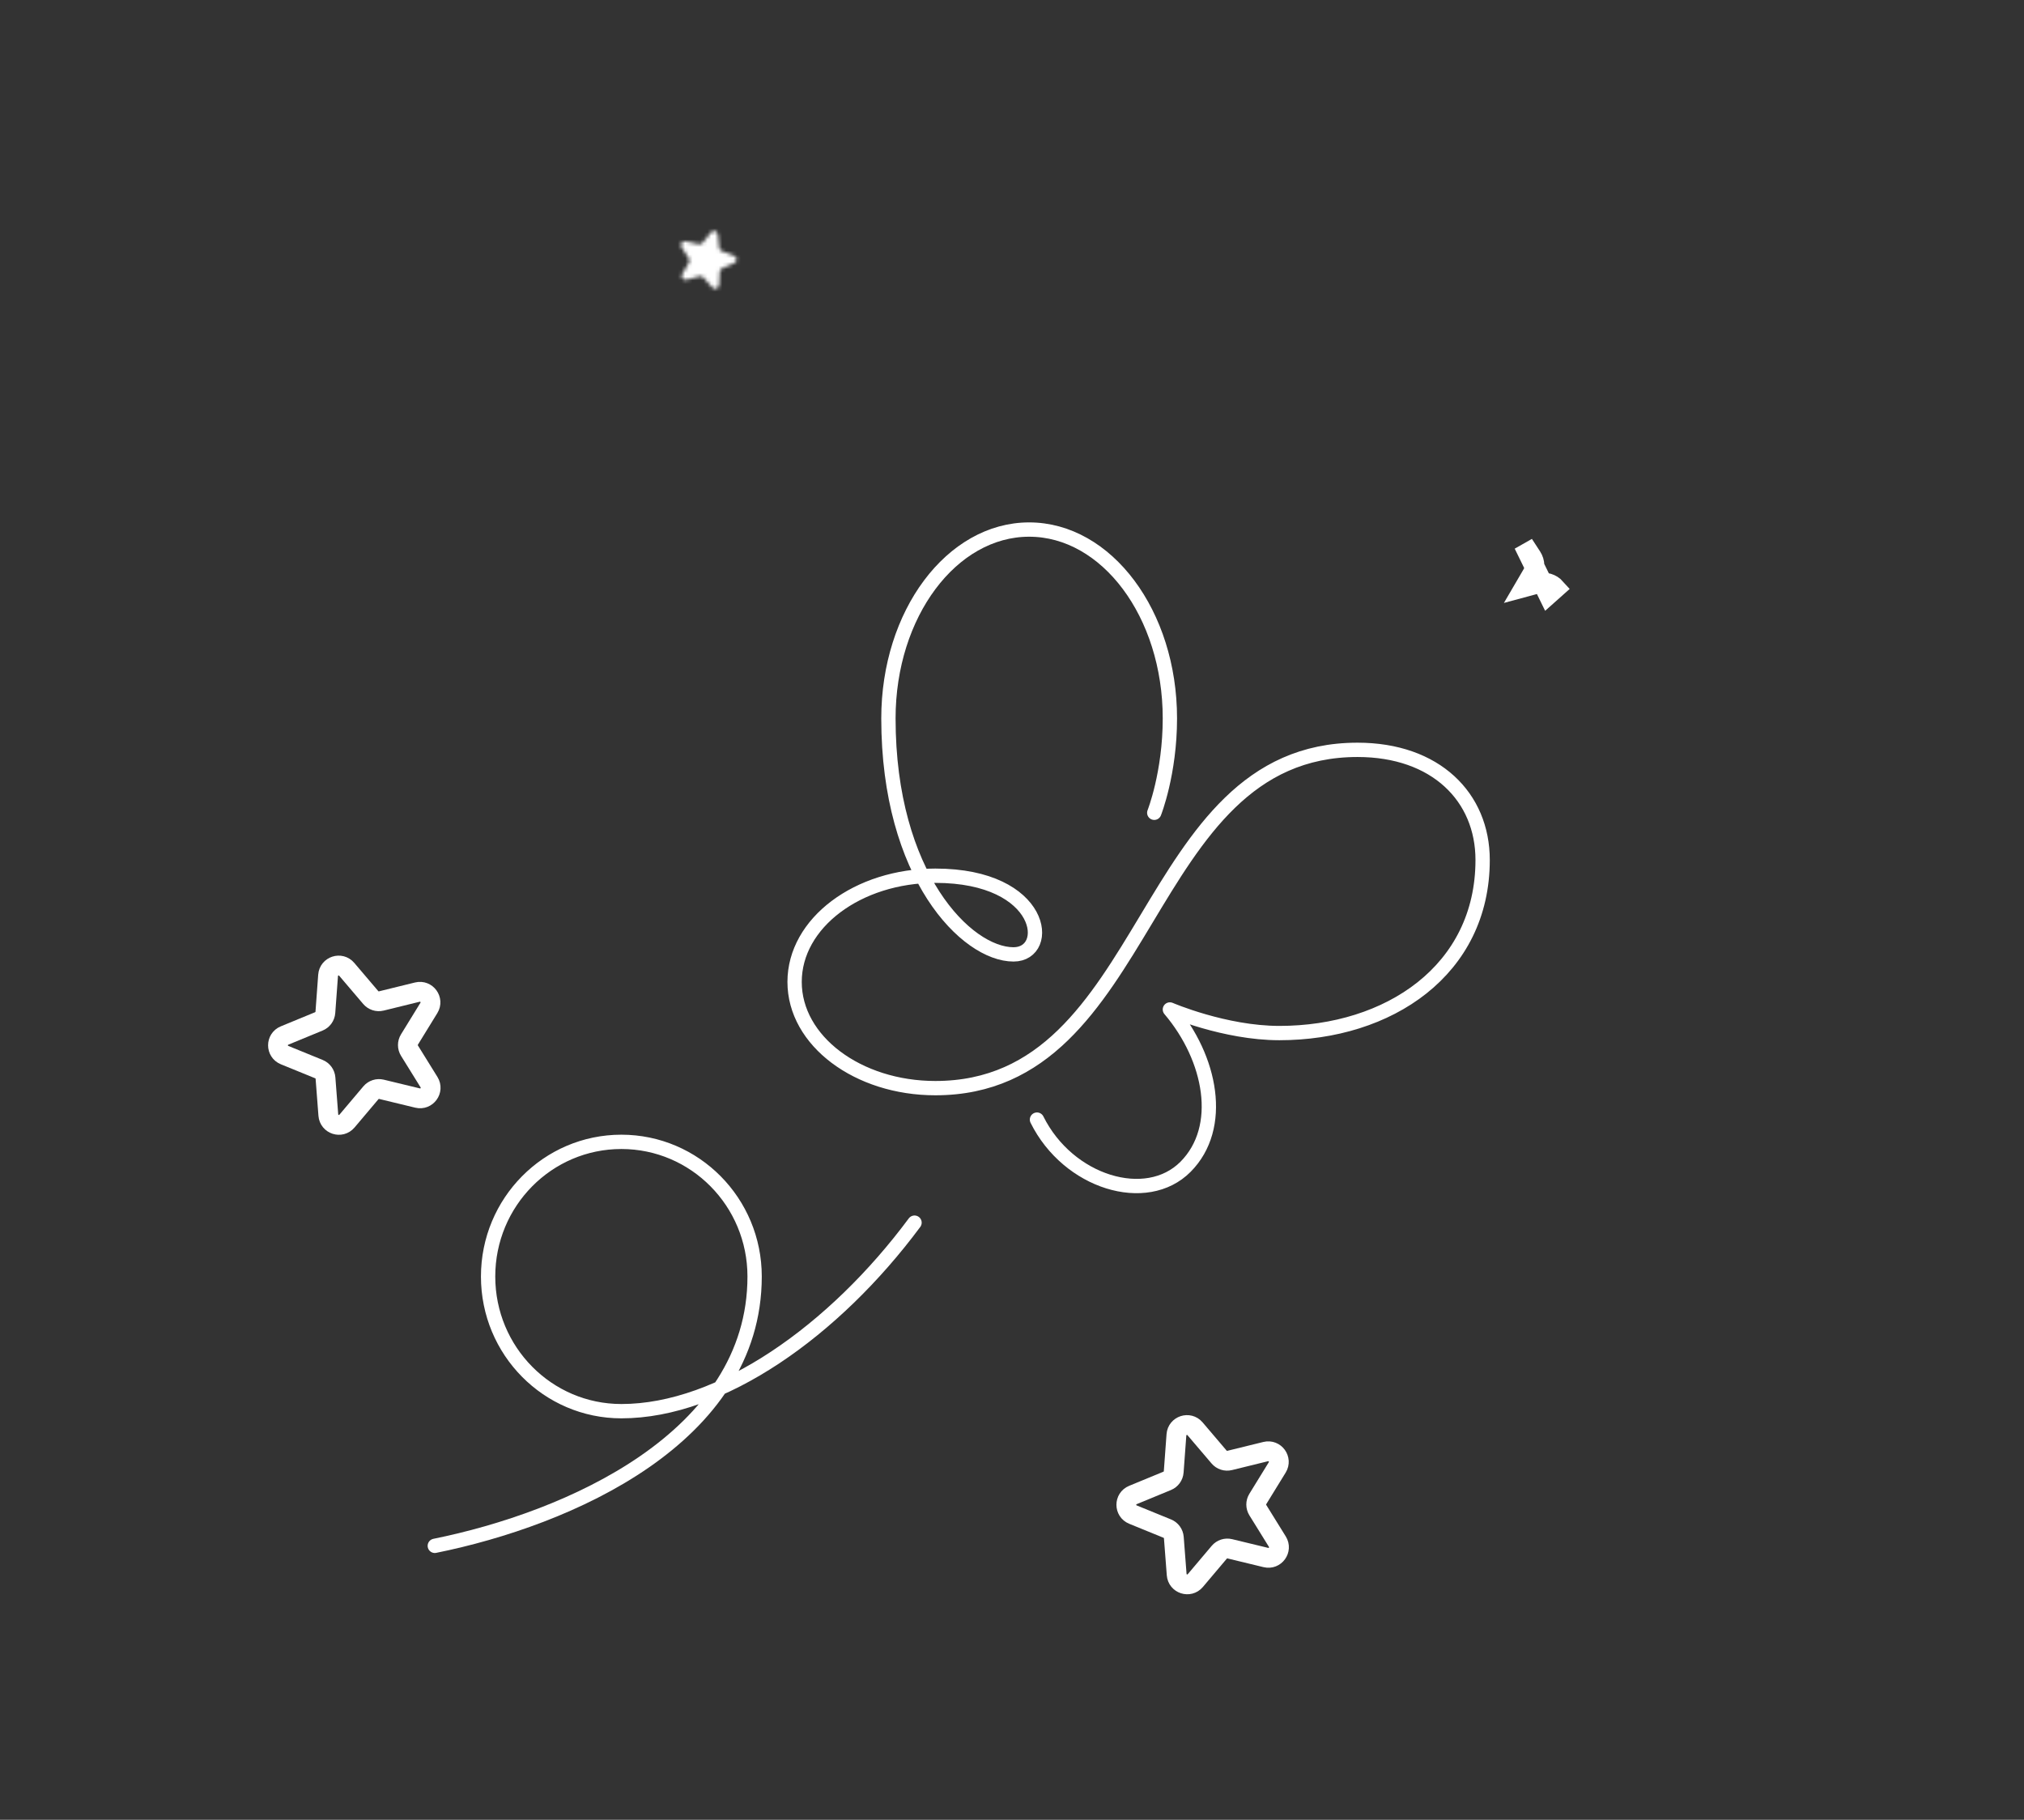 <svg width="545" height="490" viewBox="0 0 545 490" fill="none" xmlns="http://www.w3.org/2000/svg">
<rect x="0" y="0" width="545" height="490" fill="#333333" stroke="none"/>
<path d="M279.224 301.471C287.646 318.418 308.698 324.773 319.225 314.181C329.751 303.589 326.172 284.948 315.014 271.814C315.014 271.814 329.751 278.169 344.488 278.169C373.963 278.169 399.226 261.222 399.226 231.564C399.226 214.617 386.594 201.907 365.541 201.907C306.593 201.907 310.804 292.998 251.856 292.998C231.013 292.998 213.96 280.287 213.96 264.399C213.96 248.511 231.013 235.801 251.856 235.801C281.33 235.801 283.435 256.985 272.908 256.985C260.277 256.985 239.224 235.801 239.224 193.433C239.224 165.259 256.277 142.592 277.119 142.592C297.961 142.592 315.014 165.259 315.014 193.433C315.014 208.262 310.804 218.854 310.804 218.854M246.254 329.218C224.725 358.226 194.225 379.982 167.313 379.982C147.488 379.982 131.431 363.755 131.431 343.722C131.431 323.688 147.488 307.462 167.313 307.462C187.138 307.462 203.196 323.688 203.196 343.722C203.196 387.234 152.96 408.99 117.078 416.242" stroke="white" stroke-width="3.854" stroke-miterlimit="10" stroke-linecap="round" stroke-linejoin="round"/>
<path d="M88.344 262.633C88.53 260.092 91.703 259.055 93.354 260.995L99.83 268.604C100.529 269.425 101.631 269.781 102.679 269.524L112.381 267.14C114.855 266.532 116.822 269.229 115.487 271.399L110.252 279.909C109.687 280.828 109.689 281.986 110.258 282.903L115.523 291.394C116.865 293.559 114.908 296.263 112.432 295.664L102.721 293.315C101.673 293.062 100.571 293.422 99.875 294.245L93.427 301.876C91.782 303.822 88.606 302.796 88.41 300.256L87.644 290.295C87.561 289.22 86.878 288.283 85.88 287.876L76.629 284.101C74.27 283.139 74.264 279.801 76.62 278.83L85.857 275.022C86.854 274.611 87.533 273.673 87.612 272.597L88.344 262.633Z" stroke="white" stroke-width="5.336" stroke-linecap="round"/>
<path d="M316.775 386.357C316.961 383.816 320.134 382.779 321.785 384.719L328.261 392.327C328.96 393.149 330.062 393.505 331.11 393.247L340.812 390.864C343.286 390.256 345.253 392.953 343.918 395.123L338.683 403.633C338.118 404.551 338.12 405.71 338.689 406.627L343.954 415.118C345.296 417.283 343.339 419.987 340.863 419.388L331.152 417.039C330.104 416.785 329.002 417.145 328.306 417.969L321.858 425.6C320.213 427.546 317.037 426.52 316.841 423.98L316.075 414.019C315.992 412.944 315.309 412.007 314.311 411.6L305.06 407.825C302.701 406.863 302.696 403.525 305.051 402.554L314.288 398.746C315.285 398.335 315.964 397.397 316.043 396.321L316.775 386.357Z" stroke="white" stroke-width="5.336" stroke-linecap="round"/>
<mask id="path-4-inside-1_1133_947" fill="white">
<path d="M191.453 62.57C192.034 61.849 193.196 62.196 193.288 63.117L193.648 66.729C193.687 67.119 193.943 67.454 194.309 67.594L197.7 68.889C198.565 69.219 198.594 70.432 197.746 70.804L194.422 72.263C194.063 72.42 193.824 72.767 193.804 73.158L193.62 76.784C193.573 77.708 192.429 78.111 191.813 77.419L189.399 74.709C189.138 74.416 188.735 74.296 188.356 74.398L184.851 75.343C183.958 75.584 183.221 74.62 183.688 73.821L185.52 70.687C185.718 70.349 185.708 69.928 185.494 69.6L183.512 66.558C183.006 65.783 183.695 64.784 184.6 64.982L188.146 65.756C188.529 65.839 188.926 65.699 189.173 65.394L191.453 62.57Z"/>
</mask>
<path d="M188.146 65.756L189.284 60.542L189.284 60.542L188.146 65.756ZM189.173 65.394L193.325 68.746L193.325 68.746L189.173 65.394ZM183.512 66.558L179.041 69.472L179.041 69.472L183.512 66.558ZM184.6 64.982L183.462 70.195L183.462 70.195L184.6 64.982ZM185.52 70.687L190.127 73.38L190.127 73.38L185.52 70.687ZM185.494 69.6L189.964 66.686L189.964 66.686L185.494 69.6ZM184.851 75.343L183.462 70.191L183.462 70.191L184.851 75.343ZM183.688 73.821L179.082 71.129L179.082 71.129L183.688 73.821ZM189.399 74.709L185.414 78.258L185.414 78.258L189.399 74.709ZM188.356 74.398L189.746 79.55L189.746 79.55L188.356 74.398ZM193.62 76.784L198.949 77.054L193.62 76.784ZM191.813 77.419L195.798 73.871L195.798 73.871L191.813 77.419ZM194.422 72.263L192.278 67.376L194.422 72.263ZM193.804 73.158L188.475 72.887L193.804 73.158ZM197.7 68.889L195.796 73.874L195.796 73.874L197.7 68.889ZM197.746 70.804L199.891 75.69L197.746 70.804ZM193.648 66.729L198.958 66.2L198.958 66.2L193.648 66.729ZM194.309 67.594L196.213 62.609L196.213 62.609L194.309 67.594ZM193.288 63.117L187.979 63.646L187.979 63.646L193.288 63.117ZM191.453 62.57L187.301 59.218L187.301 59.218L191.453 62.57ZM187.979 63.646L188.339 67.259L198.958 66.2L198.598 62.588L187.979 63.646ZM192.404 72.578L195.796 73.874L199.604 63.905L196.213 62.609L192.404 72.578ZM195.602 65.918L192.278 67.376L196.566 77.149L199.891 75.69L195.602 65.918ZM188.475 72.887L188.291 76.513L198.949 77.054L199.133 73.429L188.475 72.887ZM195.798 73.871L193.383 71.16L185.414 78.258L187.829 80.969L195.798 73.871ZM186.967 69.246L183.462 70.191L186.241 80.495L189.746 79.55L186.967 69.246ZM188.295 76.514L190.127 73.38L180.914 67.994L179.082 71.129L188.295 76.514ZM189.964 66.686L187.982 63.645L179.041 69.472L181.024 72.513L189.964 66.686ZM183.462 70.195L187.009 70.969L189.284 60.542L185.737 59.769L183.462 70.195ZM193.325 68.746L195.605 65.921L187.301 59.218L185.02 62.043L193.325 68.746ZM187.009 70.969C189.365 71.483 191.81 70.622 193.325 68.746L185.02 62.043C186.043 60.776 187.693 60.195 189.284 60.542L187.009 70.969ZM187.982 63.645C190.082 66.867 187.22 71.015 183.462 70.195L185.737 59.769C180.171 58.554 175.931 64.698 179.041 69.472L187.982 63.645ZM190.127 73.38C191.344 71.298 191.281 68.707 189.964 66.686L181.024 72.513C180.135 71.149 180.092 69.4 180.914 67.994L190.127 73.38ZM183.462 70.191C187.175 69.19 190.236 73.194 188.295 76.514L179.082 71.129C176.207 76.047 180.74 81.978 186.241 80.495L183.462 70.191ZM193.383 71.16C191.779 69.359 189.296 68.618 186.967 69.246L189.746 79.55C188.174 79.973 186.497 79.473 185.414 78.258L193.383 71.16ZM188.291 76.513C188.486 72.672 193.24 70.999 195.798 73.871L187.829 80.969C191.619 85.223 198.66 82.744 198.949 77.054L188.291 76.513ZM192.278 67.376C190.07 68.346 188.598 70.479 188.475 72.887L199.133 73.429C199.051 75.055 198.057 76.495 196.566 77.149L192.278 67.376ZM195.796 73.874C192.203 72.501 192.08 67.463 195.602 65.918L199.891 75.69C205.108 73.401 204.926 65.938 199.604 63.905L195.796 73.874ZM188.339 67.259C188.578 69.658 190.152 71.717 192.404 72.578L196.213 62.609C197.734 63.19 198.796 64.58 198.958 66.2L188.339 67.259ZM198.598 62.588C198.032 56.919 190.879 54.785 187.301 59.218L195.605 65.921C193.189 68.914 188.36 67.473 187.979 63.646L198.598 62.588Z" fill="white" mask="url(#path-4-inside-1_1133_947)"/>
<path d="M412.459 149.94L410.26 146.565L416.907 160.14L418.899 158.366C417.781 157.111 416.051 156.595 414.428 157.032L410.54 158.081L412.572 154.604C413.42 153.153 413.376 151.347 412.459 149.94Z" stroke="white" stroke-width="5.336" stroke-linecap="round"/>
</svg>
